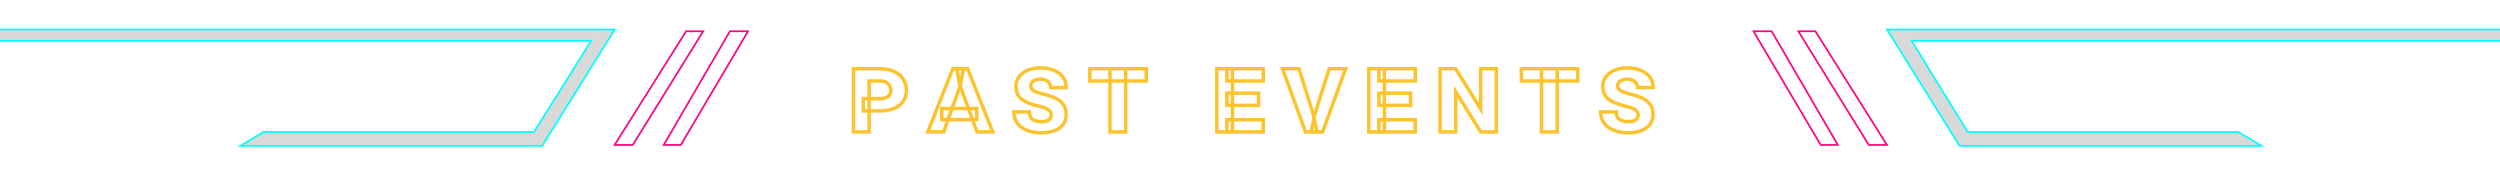 <svg width="1440" height="101" viewBox="0 0 1440 101" fill="none" xmlns="http://www.w3.org/2000/svg">
<g filter="url(#filter0_d_168_67)">
<path d="M506.081 62.844H496.269V55.812H506.081C507.456 55.812 508.592 55.615 509.488 55.219C510.383 54.802 511.04 54.25 511.456 53.562C511.894 52.854 512.113 52.052 512.113 51.156C512.113 50.177 511.894 49.271 511.456 48.438C511.04 47.604 510.383 46.938 509.488 46.438C508.592 45.917 507.456 45.656 506.081 45.656H499.613V75H490.613V38.594H506.081C509.206 38.594 511.883 39.135 514.113 40.219C516.363 41.302 518.081 42.781 519.269 44.656C520.477 46.531 521.081 48.677 521.081 51.094C521.081 52.844 520.738 54.448 520.05 55.906C519.383 57.344 518.394 58.583 517.081 59.625C515.79 60.667 514.217 61.469 512.363 62.031C510.529 62.573 508.435 62.844 506.081 62.844ZM552.196 48.062L542.509 75H533.415L547.79 38.594H553.978L552.196 48.062ZM561.759 75L551.884 48.062L550.071 38.594H556.353L570.821 75H561.759ZM561.571 61.469V67.875H541.446V61.469H561.571ZM604.53 65.25C604.53 64.667 604.415 64.135 604.186 63.656C603.957 63.156 603.572 62.708 603.03 62.312C602.509 61.917 601.801 61.542 600.905 61.188C600.009 60.833 598.895 60.5 597.561 60.188C595.27 59.646 593.28 59.052 591.592 58.406C589.926 57.74 588.54 56.979 587.436 56.125C586.353 55.25 585.54 54.208 584.999 53C584.457 51.792 584.186 50.375 584.186 48.75C584.186 47.188 584.53 45.75 585.217 44.438C585.905 43.125 586.874 42 588.124 41.062C589.374 40.125 590.853 39.396 592.561 38.875C594.27 38.354 596.134 38.094 598.155 38.094C601.092 38.094 603.686 38.552 605.936 39.469C608.207 40.385 609.978 41.688 611.249 43.375C612.52 45.042 613.155 47.052 613.155 49.406H604.155C604.155 48.531 603.915 47.729 603.436 47C602.978 46.271 602.311 45.688 601.436 45.25C600.561 44.792 599.478 44.562 598.186 44.562C596.936 44.562 595.905 44.76 595.092 45.156C594.28 45.531 593.676 46.021 593.28 46.625C592.905 47.208 592.717 47.812 592.717 48.438C592.717 48.958 592.832 49.438 593.061 49.875C593.311 50.312 593.697 50.719 594.217 51.094C594.759 51.448 595.457 51.792 596.311 52.125C597.186 52.438 598.238 52.75 599.467 53.062C601.759 53.562 603.749 54.156 605.436 54.844C607.145 55.51 608.561 56.312 609.686 57.25C610.832 58.188 611.686 59.302 612.249 60.594C612.811 61.865 613.092 63.333 613.092 65C613.092 66.667 612.749 68.156 612.061 69.469C611.395 70.76 610.426 71.854 609.155 72.75C607.905 73.646 606.395 74.333 604.624 74.812C602.874 75.271 600.915 75.5 598.749 75.5C596.811 75.5 594.905 75.271 593.03 74.812C591.155 74.354 589.457 73.646 587.936 72.688C586.415 71.708 585.197 70.458 584.28 68.938C583.384 67.417 582.936 65.594 582.936 63.469H591.967C591.967 64.469 592.113 65.323 592.405 66.031C592.717 66.74 593.176 67.323 593.78 67.781C594.405 68.219 595.165 68.542 596.061 68.75C596.978 68.958 598.03 69.062 599.217 69.062C600.551 69.062 601.603 68.875 602.374 68.5C603.165 68.104 603.717 67.615 604.03 67.031C604.363 66.448 604.53 65.854 604.53 65.25ZM647.395 38.594V75H638.333V38.594H647.395ZM659.239 38.594V45.656H626.739V38.594H659.239ZM726.625 67.969V75H705.688V67.969H726.625ZM708.875 38.594V75H699.875V38.594H708.875ZM723.938 52.656V59.688H705.688V52.656H723.938ZM726.656 38.594V45.656H705.688V38.594H726.656ZM756.178 65.25L764.615 38.594H774.084L760.803 75H754.24L756.178 65.25ZM747.209 38.594L755.521 65.156L757.615 75H750.959L737.74 38.594H747.209ZM814.167 67.969V75H793.23V67.969H814.167ZM796.417 38.594V75H787.417V38.594H796.417ZM811.48 52.656V59.688H793.23V52.656H811.48ZM814.199 38.594V45.656H793.23V38.594H814.199ZM860.907 38.594V75H851.876L837.47 51.812V75H828.47V38.594H837.47L851.876 61.781V38.594H860.907ZM895.96 38.594V75H886.898V38.594H895.96ZM907.804 38.594V45.656H875.304V38.594H907.804ZM942.575 65.25C942.575 64.667 942.46 64.135 942.231 63.656C942.002 63.156 941.617 62.708 941.075 62.312C940.554 61.917 939.846 61.542 938.95 61.188C938.054 60.833 936.94 60.5 935.606 60.188C933.315 59.646 931.325 59.052 929.638 58.406C927.971 57.74 926.585 56.979 925.481 56.125C924.398 55.25 923.585 54.208 923.044 53C922.502 51.792 922.231 50.375 922.231 48.75C922.231 47.188 922.575 45.75 923.263 44.438C923.95 43.125 924.919 42 926.169 41.062C927.419 40.125 928.898 39.396 930.606 38.875C932.315 38.354 934.179 38.094 936.2 38.094C939.138 38.094 941.731 38.552 943.981 39.469C946.252 40.385 948.023 41.688 949.294 43.375C950.565 45.042 951.2 47.052 951.2 49.406H942.2C942.2 48.531 941.96 47.729 941.481 47C941.023 46.271 940.356 45.688 939.481 45.25C938.606 44.792 937.523 44.562 936.231 44.562C934.981 44.562 933.95 44.76 933.138 45.156C932.325 45.531 931.721 46.021 931.325 46.625C930.95 47.208 930.763 47.812 930.763 48.438C930.763 48.958 930.877 49.438 931.106 49.875C931.356 50.312 931.742 50.719 932.263 51.094C932.804 51.448 933.502 51.792 934.356 52.125C935.231 52.438 936.283 52.75 937.513 53.062C939.804 53.562 941.794 54.156 943.481 54.844C945.19 55.51 946.606 56.312 947.731 57.25C948.877 58.188 949.731 59.302 950.294 60.594C950.856 61.865 951.138 63.333 951.138 65C951.138 66.667 950.794 68.156 950.106 69.469C949.44 70.76 948.471 71.854 947.2 72.75C945.95 73.646 944.44 74.333 942.669 74.812C940.919 75.271 938.96 75.5 936.794 75.5C934.856 75.5 932.95 75.271 931.075 74.812C929.2 74.354 927.502 73.646 925.981 72.688C924.46 71.708 923.242 70.458 922.325 68.938C921.429 67.417 920.981 65.594 920.981 63.469H930.013C930.013 64.469 930.158 65.323 930.45 66.031C930.763 66.74 931.221 67.323 931.825 67.781C932.45 68.219 933.21 68.542 934.106 68.75C935.023 68.958 936.075 69.062 937.263 69.062C938.596 69.062 939.648 68.875 940.419 68.5C941.21 68.104 941.763 67.615 942.075 67.031C942.408 66.448 942.575 65.854 942.575 65.25Z" fill="white"/>
<path d="M496.269 62.844H495.269V63.844H496.269V62.844ZM496.269 55.812V54.812H495.269V55.812H496.269ZM509.488 55.219L509.892 56.133L509.9 56.13L509.909 56.126L509.488 55.219ZM511.456 53.562L510.605 53.037L510.601 53.044L511.456 53.562ZM511.456 48.438L510.562 48.885L510.566 48.894L510.571 48.902L511.456 48.438ZM509.488 46.438L508.985 47.302L508.992 47.306L509 47.311L509.488 46.438ZM499.613 45.656V44.656H498.613V45.656H499.613ZM499.613 75V76H500.613V75H499.613ZM490.613 75H489.613V76H490.613V75ZM490.613 38.594V37.594H489.613V38.594H490.613ZM514.113 40.219L513.675 41.118L513.679 41.12L514.113 40.219ZM519.269 44.656L518.424 45.191L518.428 45.198L519.269 44.656ZM520.05 55.906L519.145 55.48L519.143 55.486L520.05 55.906ZM517.081 59.625L516.46 58.842L516.454 58.847L517.081 59.625ZM512.363 62.031L512.646 62.99L512.653 62.988L512.363 62.031ZM506.081 61.844H496.269V63.844H506.081V61.844ZM497.269 62.844V55.812H495.269V62.844H497.269ZM496.269 56.812H506.081V54.812H496.269V56.812ZM506.081 56.812C507.543 56.812 508.828 56.603 509.892 56.133L509.083 54.304C508.355 54.626 507.369 54.812 506.081 54.812V56.812ZM509.909 56.126C510.943 55.645 511.771 54.973 512.311 54.081L510.601 53.044C510.309 53.527 509.823 53.96 509.066 54.312L509.909 56.126ZM512.307 54.088C512.85 53.21 513.113 52.223 513.113 51.156H511.113C511.113 51.881 510.938 52.499 510.605 53.037L512.307 54.088ZM513.113 51.156C513.113 50.022 512.858 48.955 512.342 47.973L510.571 48.902C510.93 49.586 511.113 50.332 511.113 51.156H513.113ZM512.351 47.99C511.835 46.959 511.028 46.152 509.975 45.564L509 47.311C509.739 47.723 510.244 48.249 510.562 48.885L512.351 47.99ZM509.99 45.573C508.9 44.939 507.577 44.656 506.081 44.656V46.656C507.336 46.656 508.284 46.894 508.985 47.302L509.99 45.573ZM506.081 44.656H499.613V46.656H506.081V44.656ZM498.613 45.656V75H500.613V45.656H498.613ZM499.613 74H490.613V76H499.613V74ZM491.613 75V38.594H489.613V75H491.613ZM490.613 39.594H506.081V37.594H490.613V39.594ZM506.081 39.594C509.093 39.594 511.613 40.116 513.675 41.118L514.55 39.319C512.153 38.155 509.319 37.594 506.081 37.594V39.594ZM513.679 41.12C515.782 42.132 517.349 43.493 518.424 45.191L520.114 44.121C518.814 42.069 516.943 40.472 514.546 39.318L513.679 41.12ZM518.428 45.198C519.524 46.898 520.081 48.852 520.081 51.094H522.081C522.081 48.502 521.43 46.164 520.109 44.114L518.428 45.198ZM520.081 51.094C520.081 52.709 519.765 54.166 519.145 55.48L520.955 56.333C521.71 54.73 522.081 52.978 522.081 51.094H520.081ZM519.143 55.486C518.546 56.773 517.657 57.891 516.46 58.842L517.703 60.408C519.13 59.275 520.221 57.914 520.957 56.327L519.143 55.486ZM516.454 58.847C515.277 59.795 513.824 60.543 512.072 61.074L512.653 62.988C514.61 62.395 516.302 61.538 517.709 60.403L516.454 58.847ZM512.079 61.072C510.356 61.581 508.361 61.844 506.081 61.844V63.844C508.51 63.844 510.702 63.565 512.646 62.99L512.079 61.072ZM552.196 48.062L553.137 48.401L553.164 48.326L553.179 48.247L552.196 48.062ZM542.509 75V76H543.212L543.45 75.338L542.509 75ZM533.415 75L532.485 74.633L531.945 76H533.415V75ZM547.79 38.594V37.594H547.11L546.86 38.227L547.79 38.594ZM553.978 38.594L554.96 38.779L555.183 37.594H553.978V38.594ZM561.759 75L560.82 75.344L561.06 76H561.759V75ZM551.884 48.062L550.902 48.251L550.917 48.33L550.945 48.407L551.884 48.062ZM550.071 38.594V37.594H548.862L549.089 38.782L550.071 38.594ZM556.353 38.594L557.282 38.224L557.031 37.594H556.353V38.594ZM570.821 75V76H572.295L571.751 74.631L570.821 75ZM561.571 61.469H562.571V60.469H561.571V61.469ZM561.571 67.875V68.875H562.571V67.875H561.571ZM541.446 67.875H540.446V68.875H541.446V67.875ZM541.446 61.469V60.469H540.446V61.469H541.446ZM551.255 47.724L541.568 74.662L543.45 75.338L553.137 48.401L551.255 47.724ZM542.509 74H533.415V76H542.509V74ZM534.345 75.367L548.72 38.961L546.86 38.227L532.485 74.633L534.345 75.367ZM547.79 39.594H553.978V37.594H547.79V39.594ZM552.995 38.409L551.213 47.878L553.179 48.247L554.96 38.779L552.995 38.409ZM562.698 74.656L552.823 47.718L550.945 48.407L560.82 75.344L562.698 74.656ZM552.866 47.874L551.053 38.406L549.089 38.782L550.902 48.251L552.866 47.874ZM550.071 39.594H556.353V37.594H550.071V39.594ZM555.423 38.963L569.892 75.369L571.751 74.631L557.282 38.224L555.423 38.963ZM570.821 74H561.759V76H570.821V74ZM560.571 61.469V67.875H562.571V61.469H560.571ZM561.571 66.875H541.446V68.875H561.571V66.875ZM542.446 67.875V61.469H540.446V67.875H542.446ZM541.446 62.469H561.571V60.469H541.446V62.469ZM604.186 63.656L603.277 64.073L603.281 64.08L603.284 64.088L604.186 63.656ZM603.03 62.312L602.425 63.109L602.432 63.114L602.44 63.12L603.03 62.312ZM597.561 60.188L597.331 61.161L597.333 61.161L597.561 60.188ZM591.592 58.406L591.221 59.335L591.228 59.337L591.235 59.34L591.592 58.406ZM587.436 56.125L586.808 56.903L586.816 56.91L586.824 56.916L587.436 56.125ZM584.999 53L584.086 53.409L584.999 53ZM605.936 39.469L605.559 40.395L605.562 40.396L605.936 39.469ZM611.249 43.375L610.45 43.977L610.454 43.981L611.249 43.375ZM613.155 49.406V50.406H614.155V49.406H613.155ZM604.155 49.406H603.155V50.406H604.155V49.406ZM603.436 47L602.59 47.532L602.595 47.541L602.601 47.549L603.436 47ZM601.436 45.25L600.972 46.136L600.981 46.14L600.989 46.144L601.436 45.25ZM595.092 45.156L595.512 46.064L595.521 46.06L595.53 46.055L595.092 45.156ZM593.28 46.625L592.444 46.077L592.439 46.084L593.28 46.625ZM593.061 49.875L592.175 50.339L592.184 50.355L592.193 50.371L593.061 49.875ZM594.217 51.094L593.633 51.905L593.651 51.918L593.67 51.931L594.217 51.094ZM596.311 52.125L595.948 53.057L595.961 53.062L595.975 53.067L596.311 52.125ZM599.467 53.062L599.221 54.032L599.238 54.036L599.254 54.039L599.467 53.062ZM605.436 54.844L605.059 55.77L605.066 55.773L605.073 55.775L605.436 54.844ZM609.686 57.25L609.046 58.018L609.053 58.024L609.686 57.25ZM612.249 60.594L611.332 60.993L611.334 60.998L612.249 60.594ZM612.061 69.469L611.175 69.005L611.173 69.01L612.061 69.469ZM609.155 72.75L608.579 71.933L608.572 71.937L609.155 72.75ZM604.624 74.812L604.877 75.78L604.885 75.778L604.624 74.812ZM587.936 72.688L587.395 73.528L587.403 73.534L587.936 72.688ZM584.28 68.938L583.418 69.445L583.424 69.454L584.28 68.938ZM582.936 63.469V62.469H581.936V63.469H582.936ZM591.967 63.469H592.967V62.469H591.967V63.469ZM592.405 66.031L591.48 66.412L591.485 66.424L591.49 66.435L592.405 66.031ZM593.78 67.781L593.176 68.578L593.191 68.59L593.207 68.6L593.78 67.781ZM596.061 68.75L595.835 69.724L595.84 69.725L596.061 68.75ZM602.374 68.5L602.811 69.399L602.821 69.394L602.374 68.5ZM604.03 67.031L603.162 66.535L603.155 66.547L603.149 66.559L604.03 67.031ZM605.53 65.25C605.53 64.532 605.388 63.852 605.088 63.225L603.284 64.088C603.443 64.419 603.53 64.801 603.53 65.25H605.53ZM605.095 63.24C604.781 62.553 604.27 61.98 603.62 61.505L602.44 63.12C602.874 63.437 603.133 63.759 603.277 64.073L605.095 63.24ZM603.635 61.516C603.016 61.046 602.217 60.631 601.273 60.258L600.537 62.117C601.384 62.452 602.002 62.787 602.425 63.109L603.635 61.516ZM601.273 60.258C600.317 59.88 599.152 59.533 597.789 59.214L597.333 61.161C598.637 61.467 599.701 61.787 600.537 62.117L601.273 60.258ZM597.791 59.214C595.531 58.68 593.586 58.098 591.95 57.472L591.235 59.34C592.974 60.006 595.008 60.612 597.331 61.161L597.791 59.214ZM591.964 57.478C590.36 56.836 589.061 56.118 588.048 55.334L586.824 56.916C588.019 57.84 589.492 58.643 591.221 59.335L591.964 57.478ZM588.065 55.347C587.097 54.566 586.385 53.648 585.911 52.591L584.086 53.409C584.696 54.768 585.609 55.934 586.808 56.903L588.065 55.347ZM585.911 52.591C585.439 51.537 585.186 50.265 585.186 48.75H583.186C583.186 50.485 583.475 52.046 584.086 53.409L585.911 52.591ZM585.186 48.75C585.186 47.34 585.495 46.063 586.103 44.901L584.332 43.974C583.565 45.437 583.186 47.035 583.186 48.75H585.186ZM586.103 44.901C586.718 43.728 587.586 42.716 588.724 41.862L587.524 40.263C586.161 41.284 585.092 42.522 584.332 43.974L586.103 44.901ZM588.724 41.862C589.869 41.004 591.24 40.323 592.853 39.831L592.27 37.919C590.466 38.468 588.879 39.246 587.524 40.263L588.724 41.862ZM592.853 39.831C594.455 39.343 596.22 39.094 598.155 39.094V37.094C596.048 37.094 594.084 37.365 592.27 37.919L592.853 39.831ZM598.155 39.094C600.99 39.094 603.451 39.536 605.559 40.395L606.314 38.543C603.922 37.568 601.195 37.094 598.155 37.094V39.094ZM605.562 40.396C607.692 41.256 609.305 42.456 610.45 43.977L612.048 42.773C610.651 40.919 608.723 39.515 606.311 38.541L605.562 40.396ZM610.454 43.981C611.575 45.453 612.155 47.243 612.155 49.406H614.155C614.155 46.861 613.464 44.631 612.044 42.769L610.454 43.981ZM613.155 48.406H604.155V50.406H613.155V48.406ZM605.155 49.406C605.155 48.337 604.859 47.344 604.272 46.451L602.601 47.549C602.972 48.115 603.155 48.726 603.155 49.406H605.155ZM604.283 46.468C603.714 45.563 602.9 44.864 601.883 44.356L600.989 46.144C601.723 46.511 602.241 46.978 602.59 47.532L604.283 46.468ZM601.9 44.364C600.845 43.811 599.592 43.562 598.186 43.562V45.562C599.364 45.562 600.278 45.772 600.972 46.136L601.9 44.364ZM598.186 43.562C596.839 43.562 595.645 43.775 594.655 44.257L595.53 46.055C596.165 45.746 597.033 45.562 598.186 45.562V43.562ZM594.673 44.248C593.731 44.683 592.964 45.282 592.444 46.077L594.116 47.173C594.388 46.759 594.829 46.379 595.512 46.064L594.673 44.248ZM592.439 46.084C591.972 46.811 591.717 47.6 591.717 48.438H593.717C593.717 48.025 593.838 47.606 594.121 47.166L592.439 46.084ZM591.717 48.438C591.717 49.111 591.867 49.751 592.175 50.339L593.947 49.411C593.797 49.124 593.717 48.806 593.717 48.438H591.717ZM592.193 50.371C592.531 50.962 593.027 51.469 593.633 51.905L594.802 50.282C594.366 49.969 594.092 49.663 593.929 49.379L592.193 50.371ZM593.67 51.931C594.288 52.335 595.053 52.708 595.948 53.057L596.675 51.193C595.861 50.876 595.23 50.561 594.765 50.257L593.67 51.931ZM595.975 53.067C596.888 53.393 597.972 53.714 599.221 54.032L599.714 52.093C598.505 51.786 597.485 51.482 596.648 51.183L595.975 53.067ZM599.254 54.039C601.505 54.531 603.437 55.109 605.059 55.77L605.814 53.918C604.06 53.203 602.013 52.594 599.681 52.086L599.254 54.039ZM605.073 55.775C606.705 56.412 608.022 57.165 609.046 58.018L610.326 56.482C609.101 55.46 607.584 54.609 605.8 53.912L605.073 55.775ZM609.053 58.024C610.082 58.866 610.836 59.854 611.332 60.993L613.166 60.194C612.536 58.75 611.582 57.509 610.319 56.476L609.053 58.024ZM611.334 60.998C611.83 62.119 612.092 63.446 612.092 65H614.092C614.092 63.221 613.792 61.61 613.163 60.189L611.334 60.998ZM612.092 65C612.092 66.525 611.779 67.853 611.175 69.005L612.947 69.933C613.719 68.46 614.092 66.808 614.092 65H612.092ZM611.173 69.01C610.585 70.149 609.728 71.123 608.579 71.933L609.731 73.567C611.124 72.585 612.204 71.372 612.95 69.927L611.173 69.01ZM608.572 71.937C607.436 72.751 606.04 73.393 604.363 73.847L604.885 75.778C606.749 75.273 608.374 74.54 609.738 73.563L608.572 71.937ZM604.37 73.845C602.717 74.278 600.846 74.5 598.749 74.5V76.5C600.985 76.5 603.03 76.264 604.877 75.78L604.37 73.845ZM598.749 74.5C596.891 74.5 595.064 74.28 593.267 73.841L592.793 75.784C594.746 76.261 596.732 76.5 598.749 76.5V74.5ZM593.267 73.841C591.489 73.406 589.893 72.738 588.469 71.841L587.403 73.534C589.022 74.553 590.821 75.302 592.793 75.784L593.267 73.841ZM588.478 71.847C587.083 70.949 585.973 69.809 585.136 68.421L583.424 69.454C584.421 71.108 585.748 72.468 587.395 73.528L588.478 71.847ZM585.142 68.43C584.353 67.092 583.936 65.452 583.936 63.469H581.936C581.936 65.736 582.415 67.742 583.418 69.445L585.142 68.43ZM582.936 64.469H591.967V62.469H582.936V64.469ZM590.967 63.469C590.967 64.561 591.126 65.552 591.48 66.412L593.33 65.65C593.1 65.094 592.967 64.376 592.967 63.469H590.967ZM591.49 66.435C591.87 67.295 592.433 68.015 593.176 68.578L594.384 66.985C593.918 66.631 593.565 66.184 593.32 65.628L591.49 66.435ZM593.207 68.6C593.955 69.125 594.839 69.493 595.835 69.724L596.288 67.776C595.491 67.591 594.855 67.313 594.353 66.962L593.207 68.6ZM595.84 69.725C596.845 69.954 597.974 70.062 599.217 70.062V68.062C598.086 68.062 597.111 67.963 596.283 67.775L595.84 69.725ZM599.217 70.062C600.627 70.062 601.849 69.867 602.811 69.399L601.936 67.601C601.357 67.883 600.475 68.062 599.217 68.062V70.062ZM602.821 69.394C603.736 68.937 604.473 68.322 604.911 67.504L603.149 66.559C602.962 66.908 602.595 67.272 601.927 67.606L602.821 69.394ZM604.898 67.527C605.308 66.81 605.53 66.047 605.53 65.25H603.53C603.53 65.661 603.419 66.086 603.162 66.535L604.898 67.527ZM647.395 38.594H648.395V37.594H647.395V38.594ZM647.395 75V76H648.395V75H647.395ZM638.333 75H637.333V76H638.333V75ZM638.333 38.594V37.594H637.333V38.594H638.333ZM659.239 38.594H660.239V37.594H659.239V38.594ZM659.239 45.656V46.656H660.239V45.656H659.239ZM626.739 45.656H625.739V46.656H626.739V45.656ZM626.739 38.594V37.594H625.739V38.594H626.739ZM646.395 38.594V75H648.395V38.594H646.395ZM647.395 74H638.333V76H647.395V74ZM639.333 75V38.594H637.333V75H639.333ZM638.333 39.594H647.395V37.594H638.333V39.594ZM658.239 38.594V45.656H660.239V38.594H658.239ZM659.239 44.656H626.739V46.656H659.239V44.656ZM627.739 45.656V38.594H625.739V45.656H627.739ZM626.739 39.594H659.239V37.594H626.739V39.594ZM726.625 67.969H727.625V66.969H726.625V67.969ZM726.625 75V76H727.625V75H726.625ZM705.688 75H704.688V76H705.688V75ZM705.688 67.969V66.969H704.688V67.969H705.688ZM708.875 38.594H709.875V37.594H708.875V38.594ZM708.875 75V76H709.875V75H708.875ZM699.875 75H698.875V76H699.875V75ZM699.875 38.594V37.594H698.875V38.594H699.875ZM723.938 52.656H724.938V51.656H723.938V52.656ZM723.938 59.688V60.688H724.938V59.688H723.938ZM705.688 59.688H704.688V60.688H705.688V59.688ZM705.688 52.656V51.656H704.688V52.656H705.688ZM726.656 38.594H727.656V37.594H726.656V38.594ZM726.656 45.656V46.656H727.656V45.656H726.656ZM705.688 45.656H704.688V46.656H705.688V45.656ZM705.688 38.594V37.594H704.688V38.594H705.688ZM725.625 67.969V75H727.625V67.969H725.625ZM726.625 74H705.688V76H726.625V74ZM706.688 75V67.969H704.688V75H706.688ZM705.688 68.969H726.625V66.969H705.688V68.969ZM707.875 38.594V75H709.875V38.594H707.875ZM708.875 74H699.875V76H708.875V74ZM700.875 75V38.594H698.875V75H700.875ZM699.875 39.594H708.875V37.594H699.875V39.594ZM722.938 52.656V59.688H724.938V52.656H722.938ZM723.938 58.688H705.688V60.688H723.938V58.688ZM706.688 59.688V52.656H704.688V59.688H706.688ZM705.688 53.656H723.938V51.656H705.688V53.656ZM725.656 38.594V45.656H727.656V38.594H725.656ZM726.656 44.656H705.688V46.656H726.656V44.656ZM706.688 45.656V38.594H704.688V45.656H706.688ZM705.688 39.594H726.656V37.594H705.688V39.594ZM756.177 65.25L755.224 64.948L755.207 65.001L755.197 65.055L756.177 65.25ZM764.615 38.594V37.594H763.883L763.662 38.292L764.615 38.594ZM774.084 38.594L775.023 38.937L775.513 37.594H774.084V38.594ZM760.802 75V76H761.502L761.742 75.343L760.802 75ZM754.24 75L753.259 74.805L753.022 76H754.24V75ZM747.209 38.594L748.163 38.295L747.944 37.594H747.209V38.594ZM755.521 65.156L756.499 64.948L756.49 64.902L756.476 64.858L755.521 65.156ZM757.615 75V76H758.85L758.593 74.792L757.615 75ZM750.959 75L750.019 75.341L750.258 76H750.959V75ZM737.74 38.594V37.594H736.313L736.8 38.935L737.74 38.594ZM757.131 65.552L765.568 38.895L763.662 38.292L755.224 64.948L757.131 65.552ZM764.615 39.594H774.084V37.594H764.615V39.594ZM773.144 38.251L759.863 74.657L761.742 75.343L775.023 38.937L773.144 38.251ZM760.802 74H754.24V76H760.802V74ZM755.221 75.195L757.158 65.445L755.197 65.055L753.259 74.805L755.221 75.195ZM746.254 38.892L754.567 65.455L756.476 64.858L748.163 38.295L746.254 38.892ZM754.543 65.364L756.637 75.208L758.593 74.792L756.499 64.948L754.543 65.364ZM757.615 74H750.959V76H757.615V74ZM751.899 74.659L738.68 38.252L736.8 38.935L750.019 75.341L751.899 74.659ZM737.74 39.594H747.209V37.594H737.74V39.594ZM814.167 67.969H815.167V66.969H814.167V67.969ZM814.167 75V76H815.167V75H814.167ZM793.23 75H792.23V76H793.23V75ZM793.23 67.969V66.969H792.23V67.969H793.23ZM796.417 38.594H797.417V37.594H796.417V38.594ZM796.417 75V76H797.417V75H796.417ZM787.417 75H786.417V76H787.417V75ZM787.417 38.594V37.594H786.417V38.594H787.417ZM811.48 52.656H812.48V51.656H811.48V52.656ZM811.48 59.688V60.688H812.48V59.688H811.48ZM793.23 59.688H792.23V60.688H793.23V59.688ZM793.23 52.656V51.656H792.23V52.656H793.23ZM814.199 38.594H815.199V37.594H814.199V38.594ZM814.199 45.656V46.656H815.199V45.656H814.199ZM793.23 45.656H792.23V46.656H793.23V45.656ZM793.23 38.594V37.594H792.23V38.594H793.23ZM813.167 67.969V75H815.167V67.969H813.167ZM814.167 74H793.23V76H814.167V74ZM794.23 75V67.969H792.23V75H794.23ZM793.23 68.969H814.167V66.969H793.23V68.969ZM795.417 38.594V75H797.417V38.594H795.417ZM796.417 74H787.417V76H796.417V74ZM788.417 75V38.594H786.417V75H788.417ZM787.417 39.594H796.417V37.594H787.417V39.594ZM810.48 52.656V59.688H812.48V52.656H810.48ZM811.48 58.688H793.23V60.688H811.48V58.688ZM794.23 59.688V52.656H792.23V59.688H794.23ZM793.23 53.656H811.48V51.656H793.23V53.656ZM813.199 38.594V45.656H815.199V38.594H813.199ZM814.199 44.656H793.23V46.656H814.199V44.656ZM794.23 45.656V38.594H792.23V45.656H794.23ZM793.23 39.594H814.199V37.594H793.23V39.594ZM860.907 38.594H861.907V37.594H860.907V38.594ZM860.907 75V76H861.907V75H860.907ZM851.876 75L851.027 75.528L851.32 76H851.876V75ZM837.47 51.812L838.319 51.285L836.47 48.308V51.812H837.47ZM837.47 75V76H838.47V75H837.47ZM828.47 75H827.47V76H828.47V75ZM828.47 38.594V37.594H827.47V38.594H828.47ZM837.47 38.594L838.319 38.066L838.026 37.594H837.47V38.594ZM851.876 61.781L851.027 62.309L852.876 65.286V61.781H851.876ZM851.876 38.594V37.594H850.876V38.594H851.876ZM859.907 38.594V75H861.907V38.594H859.907ZM860.907 74H851.876V76H860.907V74ZM852.726 74.472L838.319 51.285L836.621 52.34L851.027 75.528L852.726 74.472ZM836.47 51.812V75H838.47V51.812H836.47ZM837.47 74H828.47V76H837.47V74ZM829.47 75V38.594H827.47V75H829.47ZM828.47 39.594H837.47V37.594H828.47V39.594ZM836.621 39.121L851.027 62.309L852.726 61.254L838.319 38.066L836.621 39.121ZM852.876 61.781V38.594H850.876V61.781H852.876ZM851.876 39.594H860.907V37.594H851.876V39.594ZM895.96 38.594H896.96V37.594H895.96V38.594ZM895.96 75V76H896.96V75H895.96ZM886.898 75H885.898V76H886.898V75ZM886.898 38.594V37.594H885.898V38.594H886.898ZM907.804 38.594H908.804V37.594H907.804V38.594ZM907.804 45.656V46.656H908.804V45.656H907.804ZM875.304 45.656H874.304V46.656H875.304V45.656ZM875.304 38.594V37.594H874.304V38.594H875.304ZM894.96 38.594V75H896.96V38.594H894.96ZM895.96 74H886.898V76H895.96V74ZM887.898 75V38.594H885.898V75H887.898ZM886.898 39.594H895.96V37.594H886.898V39.594ZM906.804 38.594V45.656H908.804V38.594H906.804ZM907.804 44.656H875.304V46.656H907.804V44.656ZM876.304 45.656V38.594H874.304V45.656H876.304ZM875.304 39.594H907.804V37.594H875.304V39.594ZM942.231 63.656L941.322 64.073L941.326 64.08L941.329 64.088L942.231 63.656ZM941.075 62.312L940.47 63.109L940.477 63.114L940.485 63.12L941.075 62.312ZM935.606 60.188L935.376 61.161L935.378 61.161L935.606 60.188ZM929.638 58.406L929.266 59.335L929.273 59.337L929.28 59.34L929.638 58.406ZM925.481 56.125L924.853 56.903L924.861 56.91L924.869 56.916L925.481 56.125ZM923.044 53L922.131 53.409L923.044 53ZM943.981 39.469L943.604 40.395L943.607 40.396L943.981 39.469ZM949.294 43.375L948.495 43.977L948.499 43.981L949.294 43.375ZM951.2 49.406V50.406H952.2V49.406H951.2ZM942.2 49.406H941.2V50.406H942.2V49.406ZM941.481 47L940.635 47.532L940.64 47.541L940.646 47.549L941.481 47ZM939.481 45.25L939.017 46.136L939.026 46.14L939.034 46.144L939.481 45.25ZM933.138 45.156L933.557 46.064L933.566 46.06L933.575 46.055L933.138 45.156ZM931.325 46.625L930.489 46.077L930.484 46.084L931.325 46.625ZM931.106 49.875L930.22 50.339L930.229 50.355L930.238 50.371L931.106 49.875ZM932.263 51.094L931.678 51.905L931.696 51.918L931.715 51.931L932.263 51.094ZM934.356 52.125L933.993 53.057L934.006 53.062L934.02 53.067L934.356 52.125ZM937.513 53.062L937.266 54.032L937.283 54.036L937.299 54.039L937.513 53.062ZM943.481 54.844L943.104 55.77L943.111 55.773L943.118 55.775L943.481 54.844ZM947.731 57.25L947.091 58.018L947.098 58.024L947.731 57.25ZM950.294 60.594L949.377 60.993L949.379 60.998L950.294 60.594ZM950.106 69.469L949.22 69.005L949.218 69.01L950.106 69.469ZM947.2 72.75L946.624 71.933L946.617 71.937L947.2 72.75ZM942.669 74.812L942.922 75.78L942.93 75.778L942.669 74.812ZM925.981 72.688L925.44 73.528L925.448 73.534L925.981 72.688ZM922.325 68.938L921.463 69.445L921.469 69.454L922.325 68.938ZM920.981 63.469V62.469H919.981V63.469H920.981ZM930.013 63.469H931.013V62.469H930.013V63.469ZM930.45 66.031L929.525 66.412L929.53 66.424L929.535 66.435L930.45 66.031ZM931.825 67.781L931.221 68.578L931.236 68.59L931.252 68.6L931.825 67.781ZM934.106 68.75L933.88 69.724L933.885 69.725L934.106 68.75ZM940.419 68.5L940.856 69.399L940.866 69.394L940.419 68.5ZM942.075 67.031L941.207 66.535L941.2 66.547L941.194 66.559L942.075 67.031ZM943.575 65.25C943.575 64.532 943.433 63.852 943.133 63.225L941.329 64.088C941.488 64.419 941.575 64.801 941.575 65.25H943.575ZM943.14 63.24C942.826 62.553 942.315 61.98 941.665 61.505L940.485 63.12C940.919 63.437 941.178 63.759 941.322 64.073L943.14 63.24ZM941.68 61.516C941.061 61.046 940.262 60.631 939.318 60.258L938.582 62.117C939.429 62.452 940.047 62.787 940.47 63.109L941.68 61.516ZM939.318 60.258C938.362 59.88 937.197 59.533 935.834 59.214L935.378 61.161C936.682 61.467 937.746 61.787 938.582 62.117L939.318 60.258ZM935.836 59.214C933.576 58.68 931.631 58.098 929.995 57.472L929.28 59.34C931.019 60.006 933.053 60.612 935.376 61.161L935.836 59.214ZM930.009 57.478C928.405 56.836 927.106 56.118 926.093 55.334L924.869 56.916C926.064 57.84 927.537 58.643 929.266 59.335L930.009 57.478ZM926.11 55.347C925.142 54.566 924.43 53.648 923.956 52.591L922.131 53.409C922.741 54.768 923.654 55.934 924.853 56.903L926.11 55.347ZM923.956 52.591C923.484 51.537 923.231 50.265 923.231 48.75H921.231C921.231 50.485 921.52 52.046 922.131 53.409L923.956 52.591ZM923.231 48.75C923.231 47.34 923.54 46.063 924.148 44.901L922.377 43.974C921.61 45.437 921.231 47.035 921.231 48.75H923.231ZM924.148 44.901C924.763 43.728 925.631 42.716 926.769 41.862L925.569 40.263C924.206 41.284 923.137 42.522 922.377 43.974L924.148 44.901ZM926.769 41.862C927.914 41.004 929.285 40.323 930.898 39.831L930.315 37.919C928.511 38.468 926.924 39.246 925.569 40.263L926.769 41.862ZM930.898 39.831C932.5 39.343 934.265 39.094 936.2 39.094V37.094C934.093 37.094 932.129 37.365 930.315 37.919L930.898 39.831ZM936.2 39.094C939.035 39.094 941.496 39.536 943.604 40.395L944.359 38.543C941.967 37.568 939.241 37.094 936.2 37.094V39.094ZM943.607 40.396C945.737 41.256 947.35 42.456 948.495 43.977L950.093 42.773C948.696 40.919 946.768 39.515 944.356 38.541L943.607 40.396ZM948.499 43.981C949.62 45.453 950.2 47.243 950.2 49.406H952.2C952.2 46.861 951.509 44.631 950.089 42.769L948.499 43.981ZM951.2 48.406H942.2V50.406H951.2V48.406ZM943.2 49.406C943.2 48.337 942.904 47.344 942.317 46.451L940.646 47.549C941.017 48.115 941.2 48.726 941.2 49.406H943.2ZM942.328 46.468C941.759 45.563 940.945 44.864 939.928 44.356L939.034 46.144C939.768 46.511 940.286 46.978 940.635 47.532L942.328 46.468ZM939.945 44.364C938.89 43.811 937.637 43.562 936.231 43.562V45.562C937.409 45.562 938.323 45.772 939.017 46.136L939.945 44.364ZM936.231 43.562C934.884 43.562 933.69 43.775 932.7 44.257L933.575 46.055C934.21 45.746 935.078 45.562 936.231 45.562V43.562ZM932.718 44.248C931.776 44.683 931.009 45.282 930.489 46.077L932.161 47.173C932.433 46.759 932.874 46.379 933.557 46.064L932.718 44.248ZM930.484 46.084C930.017 46.811 929.763 47.6 929.763 48.438H931.763C931.763 48.025 931.883 47.606 932.166 47.166L930.484 46.084ZM929.763 48.438C929.763 49.111 929.912 49.751 930.22 50.339L931.992 49.411C931.842 49.124 931.763 48.806 931.763 48.438H929.763ZM930.238 50.371C930.576 50.962 931.072 51.469 931.678 51.905L932.847 50.282C932.411 49.969 932.137 49.663 931.975 49.379L930.238 50.371ZM931.715 51.931C932.333 52.335 933.099 52.708 933.993 53.057L934.72 51.193C933.906 50.876 933.275 50.561 932.81 50.257L931.715 51.931ZM934.02 53.067C934.933 53.393 936.017 53.714 937.266 54.032L937.759 52.093C936.55 51.786 935.53 51.482 934.693 51.183L934.02 53.067ZM937.299 54.039C939.55 54.531 941.482 55.109 943.104 55.77L943.859 53.918C942.105 53.203 940.058 52.594 937.726 52.086L937.299 54.039ZM943.118 55.775C944.75 56.412 946.067 57.165 947.091 58.018L948.371 56.482C947.146 55.46 945.629 54.609 943.845 53.912L943.118 55.775ZM947.098 58.024C948.127 58.866 948.881 59.854 949.377 60.993L951.211 60.194C950.581 58.75 949.627 57.509 948.365 56.476L947.098 58.024ZM949.379 60.998C949.875 62.119 950.138 63.446 950.138 65H952.138C952.138 63.221 951.837 61.61 951.208 60.189L949.379 60.998ZM950.138 65C950.138 66.525 949.824 67.853 949.22 69.005L950.992 69.933C951.764 68.46 952.138 66.808 952.138 65H950.138ZM949.218 69.01C948.63 70.149 947.773 71.123 946.624 71.933L947.776 73.567C949.169 72.585 950.249 71.372 950.995 69.927L949.218 69.01ZM946.617 71.937C945.481 72.751 944.085 73.393 942.408 73.847L942.93 75.778C944.794 75.273 946.419 74.54 947.783 73.563L946.617 71.937ZM942.415 73.845C940.763 74.278 938.891 74.5 936.794 74.5V76.5C939.03 76.5 941.075 76.264 942.922 75.78L942.415 73.845ZM936.794 74.5C934.936 74.5 933.109 74.28 931.312 73.841L930.838 75.784C932.791 76.261 934.777 76.5 936.794 76.5V74.5ZM931.312 73.841C929.534 73.406 927.938 72.738 926.514 71.841L925.448 73.534C927.067 74.553 928.866 75.302 930.838 75.784L931.312 73.841ZM926.523 71.847C925.128 70.949 924.018 69.809 923.181 68.421L921.469 69.454C922.466 71.108 923.793 72.468 925.44 73.528L926.523 71.847ZM923.187 68.43C922.398 67.092 921.981 65.452 921.981 63.469H919.981C919.981 65.736 920.46 67.742 921.463 69.445L923.187 68.43ZM920.981 64.469H930.013V62.469H920.981V64.469ZM929.013 63.469C929.013 64.561 929.171 65.552 929.525 66.412L931.375 65.65C931.145 65.094 931.013 64.376 931.013 63.469H929.013ZM929.535 66.435C929.915 67.295 930.478 68.015 931.221 68.578L932.429 66.985C931.963 66.631 931.61 66.184 931.365 65.628L929.535 66.435ZM931.252 68.6C932 69.125 932.884 69.493 933.88 69.724L934.333 67.776C933.536 67.591 932.9 67.313 932.398 66.962L931.252 68.6ZM933.885 69.725C934.89 69.954 936.019 70.062 937.263 70.062V68.062C936.131 68.062 935.156 67.963 934.328 67.775L933.885 69.725ZM937.263 70.062C938.672 70.062 939.894 69.867 940.856 69.399L939.981 67.601C939.402 67.883 938.52 68.062 937.263 68.062V70.062ZM940.866 69.394C941.781 68.937 942.518 68.322 942.956 67.504L941.194 66.559C941.007 66.908 940.64 67.272 939.972 67.606L940.866 69.394ZM942.943 67.527C943.353 66.81 943.575 66.047 943.575 65.25H941.575C941.575 65.661 941.464 66.086 941.207 66.535L942.943 67.527Z" fill="#FDC32D"/>
</g>
<g filter="url(#filter1_d_168_67)">
<path d="M353.069 16H-166L-152.069 22.5H339.539L306.631 75H150.807L137.392 83H311.275L353.069 16Z" fill="#D9D9D9"/>
<path d="M353.069 16H-166L-152.069 22.5H339.539L306.631 75H150.807L137.392 83H311.275L353.069 16Z" stroke="#00FFFF"/>
</g>
<g filter="url(#filter2_d_168_67)">
<path d="M1085.93 16H1605L1591.07 22.5H1100.08L1132.37 75H1288.19L1301.61 83H1127.73L1085.93 16Z" fill="#D9D9D9"/>
<path d="M1085.93 16H1605L1591.07 22.5H1100.08L1132.37 75H1288.19L1301.61 83H1127.73L1085.93 16Z" stroke="#00FFFF"/>
</g>
<g filter="url(#filter3_d_168_67)">
<path d="M353 82.5L394.206 17H404.046L363.455 82.5H353Z" fill="white"/>
<path d="M381.29 82.5L419.421 17H429.876L391.131 82.5H381.29Z" fill="white"/>
<path d="M353 82.5L394.206 17H404.046L363.455 82.5H353Z" stroke="#FF037D"/>
<path d="M381.29 82.5L419.421 17H429.876L391.131 82.5H381.29Z" stroke="#FF037D"/>
</g>
<g filter="url(#filter4_d_168_67)">
<path d="M1085.88 82.5L1044.67 17H1034.83L1075.42 82.5H1085.88Z" fill="white"/>
<path d="M1057.59 82.5L1019.46 17H1009L1047.75 82.5H1057.59Z" fill="white"/>
<path d="M1085.88 82.5L1044.67 17H1034.83L1075.42 82.5H1085.88Z" stroke="#FF037D"/>
<path d="M1057.59 82.5L1019.46 17H1009L1047.75 82.5H1057.59Z" stroke="#FF037D"/>
</g>
<defs>
<filter id="filter0_d_168_67" x="483.613" y="31.094" width="476.587" height="53.406" filterUnits="userSpaceOnUse" color-interpolation-filters="sRGB">
<feFlood flood-opacity="0" result="BackgroundImageFix"/>
<feColorMatrix in="SourceAlpha" type="matrix" values="0 0 0 0 0 0 0 0 0 0 0 0 0 0 0 0 0 0 127 0" result="hardAlpha"/>
<feOffset dx="1" dy="1"/>
<feGaussianBlur stdDeviation="4"/>
<feComposite in2="hardAlpha" operator="out"/>
<feColorMatrix type="matrix" values="0 0 0 0 0.992 0 0 0 0 0.765 0 0 0 0 0.176 0 0 0 1 0"/>
<feBlend mode="normal" in2="BackgroundImageFix" result="effect1_dropShadow_168_67"/>
<feBlend mode="normal" in="SourceGraphic" in2="effect1_dropShadow_168_67" result="shape"/>
</filter>
<filter id="filter1_d_168_67" x="-181.211" y="0.5" width="552.181" height="100" filterUnits="userSpaceOnUse" color-interpolation-filters="sRGB">
<feFlood flood-opacity="0" result="BackgroundImageFix"/>
<feColorMatrix in="SourceAlpha" type="matrix" values="0 0 0 0 0 0 0 0 0 0 0 0 0 0 0 0 0 0 127 0" result="hardAlpha"/>
<feOffset dx="1" dy="1"/>
<feGaussianBlur stdDeviation="8"/>
<feComposite in2="hardAlpha" operator="out"/>
<feColorMatrix type="matrix" values="0 0 0 0 0 0 0 0 0 1 0 0 0 0 1 0 0 0 1 0"/>
<feBlend mode="normal" in2="BackgroundImageFix" result="effect1_dropShadow_168_67"/>
<feBlend mode="normal" in="SourceGraphic" in2="effect1_dropShadow_168_67" result="shape"/>
</filter>
<filter id="filter2_d_168_67" x="1070.03" y="0.5" width="552.181" height="100" filterUnits="userSpaceOnUse" color-interpolation-filters="sRGB">
<feFlood flood-opacity="0" result="BackgroundImageFix"/>
<feColorMatrix in="SourceAlpha" type="matrix" values="0 0 0 0 0 0 0 0 0 0 0 0 0 0 0 0 0 0 127 0" result="hardAlpha"/>
<feOffset dx="1" dy="1"/>
<feGaussianBlur stdDeviation="8"/>
<feComposite in2="hardAlpha" operator="out"/>
<feColorMatrix type="matrix" values="0 0 0 0 0 0 0 0 0 1 0 0 0 0 1 0 0 0 1 0"/>
<feBlend mode="normal" in2="BackgroundImageFix" result="effect1_dropShadow_168_67"/>
<feBlend mode="normal" in="SourceGraphic" in2="effect1_dropShadow_168_67" result="shape"/>
</filter>
<filter id="filter3_d_168_67" x="337.095" y="1.5" width="110.658" height="98.5" filterUnits="userSpaceOnUse" color-interpolation-filters="sRGB">
<feFlood flood-opacity="0" result="BackgroundImageFix"/>
<feColorMatrix in="SourceAlpha" type="matrix" values="0 0 0 0 0 0 0 0 0 0 0 0 0 0 0 0 0 0 127 0" result="hardAlpha"/>
<feOffset dx="1" dy="1"/>
<feGaussianBlur stdDeviation="8"/>
<feComposite in2="hardAlpha" operator="out"/>
<feColorMatrix type="matrix" values="0 0 0 0 1 0 0 0 0 0.01 0 0 0 0 0.492 0 0 0 1 0"/>
<feBlend mode="normal" in2="BackgroundImageFix" result="effect1_dropShadow_168_67"/>
<feBlend mode="normal" in="SourceGraphic" in2="effect1_dropShadow_168_67" result="shape"/>
</filter>
<filter id="filter4_d_168_67" x="993.123" y="1.5" width="110.658" height="98.5" filterUnits="userSpaceOnUse" color-interpolation-filters="sRGB">
<feFlood flood-opacity="0" result="BackgroundImageFix"/>
<feColorMatrix in="SourceAlpha" type="matrix" values="0 0 0 0 0 0 0 0 0 0 0 0 0 0 0 0 0 0 127 0" result="hardAlpha"/>
<feOffset dx="1" dy="1"/>
<feGaussianBlur stdDeviation="8"/>
<feComposite in2="hardAlpha" operator="out"/>
<feColorMatrix type="matrix" values="0 0 0 0 1 0 0 0 0 0.01 0 0 0 0 0.492 0 0 0 1 0"/>
<feBlend mode="normal" in2="BackgroundImageFix" result="effect1_dropShadow_168_67"/>
<feBlend mode="normal" in="SourceGraphic" in2="effect1_dropShadow_168_67" result="shape"/>
</filter>
</defs>
</svg>
